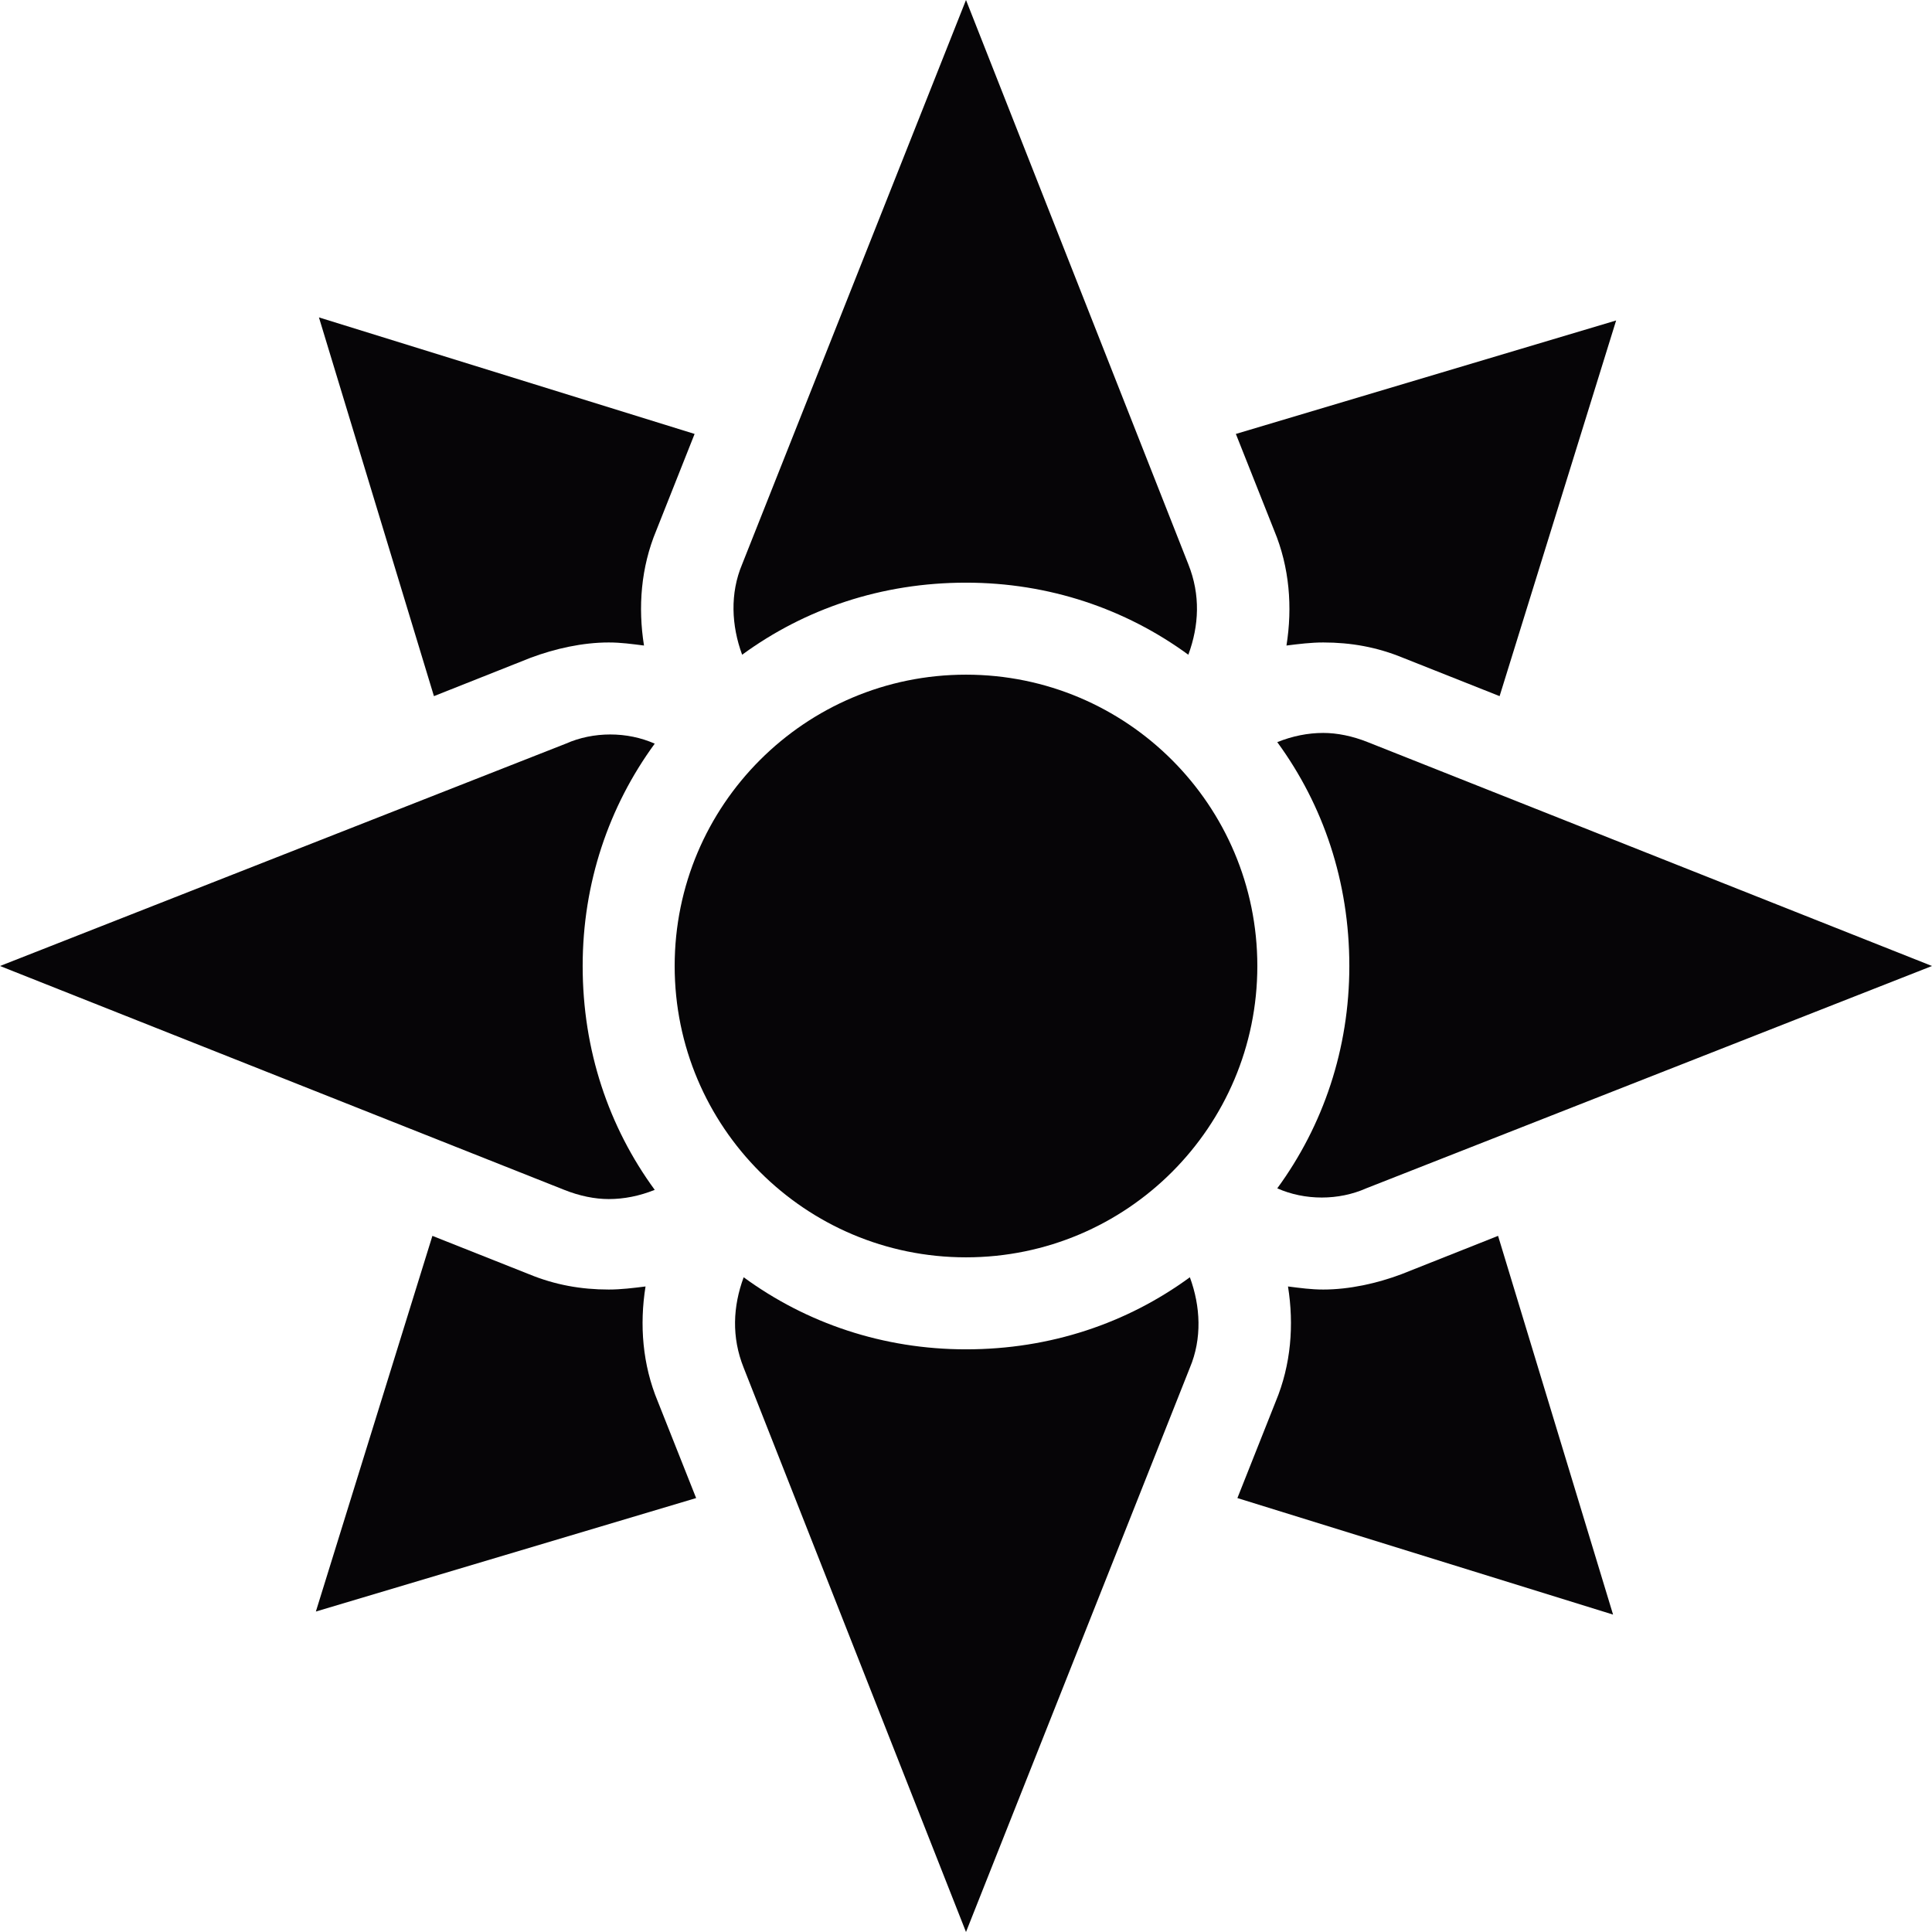 <svg width="126" height="126" viewBox="0 0 126 126" fill="none" xmlns="http://www.w3.org/2000/svg">
<path d="M28.3 45.4L34.6 42.9C36.2 42.3 38 41.9 39.7 41.9C40.5 41.9 41.2 42 42 42.1C41.6 39.6 41.8 37 42.8 34.6L45.3 28.3L20.8 20.7L28.3 45.4Z" fill="#060507"/>
<path d="M45.4 97.7L42.9 91.4C41.9 89 41.7 86.4 42.1 83.9C41.3 84 40.5 84.1 39.7 84.1C37.9 84.1 36.2 83.8 34.5 83.1L28.2 80.6L20.6 105.1L45.4 97.7Z" fill="#060507"/>
<path d="M97.7 80.6L91.4 83.1C89.8 83.7 88 84.1 86.3 84.1C85.5 84.1 84.8 84 84 83.9C84.4 86.4 84.2 89 83.2 91.4L80.7 97.7L105.2 105.3L97.7 80.6Z" fill="#060507"/>
<path d="M80.6 28.3L83.1 34.6C84.1 37 84.3 39.6 83.9 42.1C84.7 42 85.5 41.9 86.3 41.9C88.1 41.9 89.8 42.2 91.5 42.9L97.8 45.4L105.4 20.9L80.6 28.3Z" fill="#060507"/>
<path d="M0 63L36.8 77.6C37.8 78 38.8 78.2 39.7 78.2C40.7 78.2 41.7 78 42.7 77.6C39.7 73.5 38 68.5 38 63C38 57.6 39.7 52.6 42.7 48.5C41.8 48.1 40.8 47.9 39.8 47.9C38.8 47.9 37.8 48.1 36.9 48.5L0 63Z" fill="#060507"/>
<path d="M63 126L77.6 89.2C78.4 87.3 78.3 85.2 77.6 83.3C73.5 86.3 68.5 88 63 88C57.6 88 52.6 86.3 48.5 83.3C47.8 85.2 47.7 87.2 48.5 89.2L63 126Z" fill="#060507"/>
<path d="M126 63L89.2 48.4C88.2 48 87.2 47.8 86.3 47.8C85.3 47.8 84.3 48 83.3 48.4C86.3 52.5 88 57.5 88 63C88 68.4 86.3 73.4 83.3 77.5C84.2 77.9 85.2 78.1 86.2 78.1C87.2 78.1 88.2 77.9 89.1 77.5L126 63Z" fill="#060507"/>
<path d="M63 0L48.4 36.8C47.6 38.7 47.7 40.8 48.4 42.7C52.5 39.7 57.5 38 63 38C68.4 38 73.4 39.7 77.5 42.7C78.2 40.8 78.3 38.8 77.5 36.8L63 0Z" fill="#060507"/>
<path d="M63 82C73.493 82 82 73.493 82 63C82 52.507 73.493 44 63 44C52.507 44 44 52.507 44 63C44 73.493 52.507 82 63 82Z" fill="#060507"/>
</svg>
